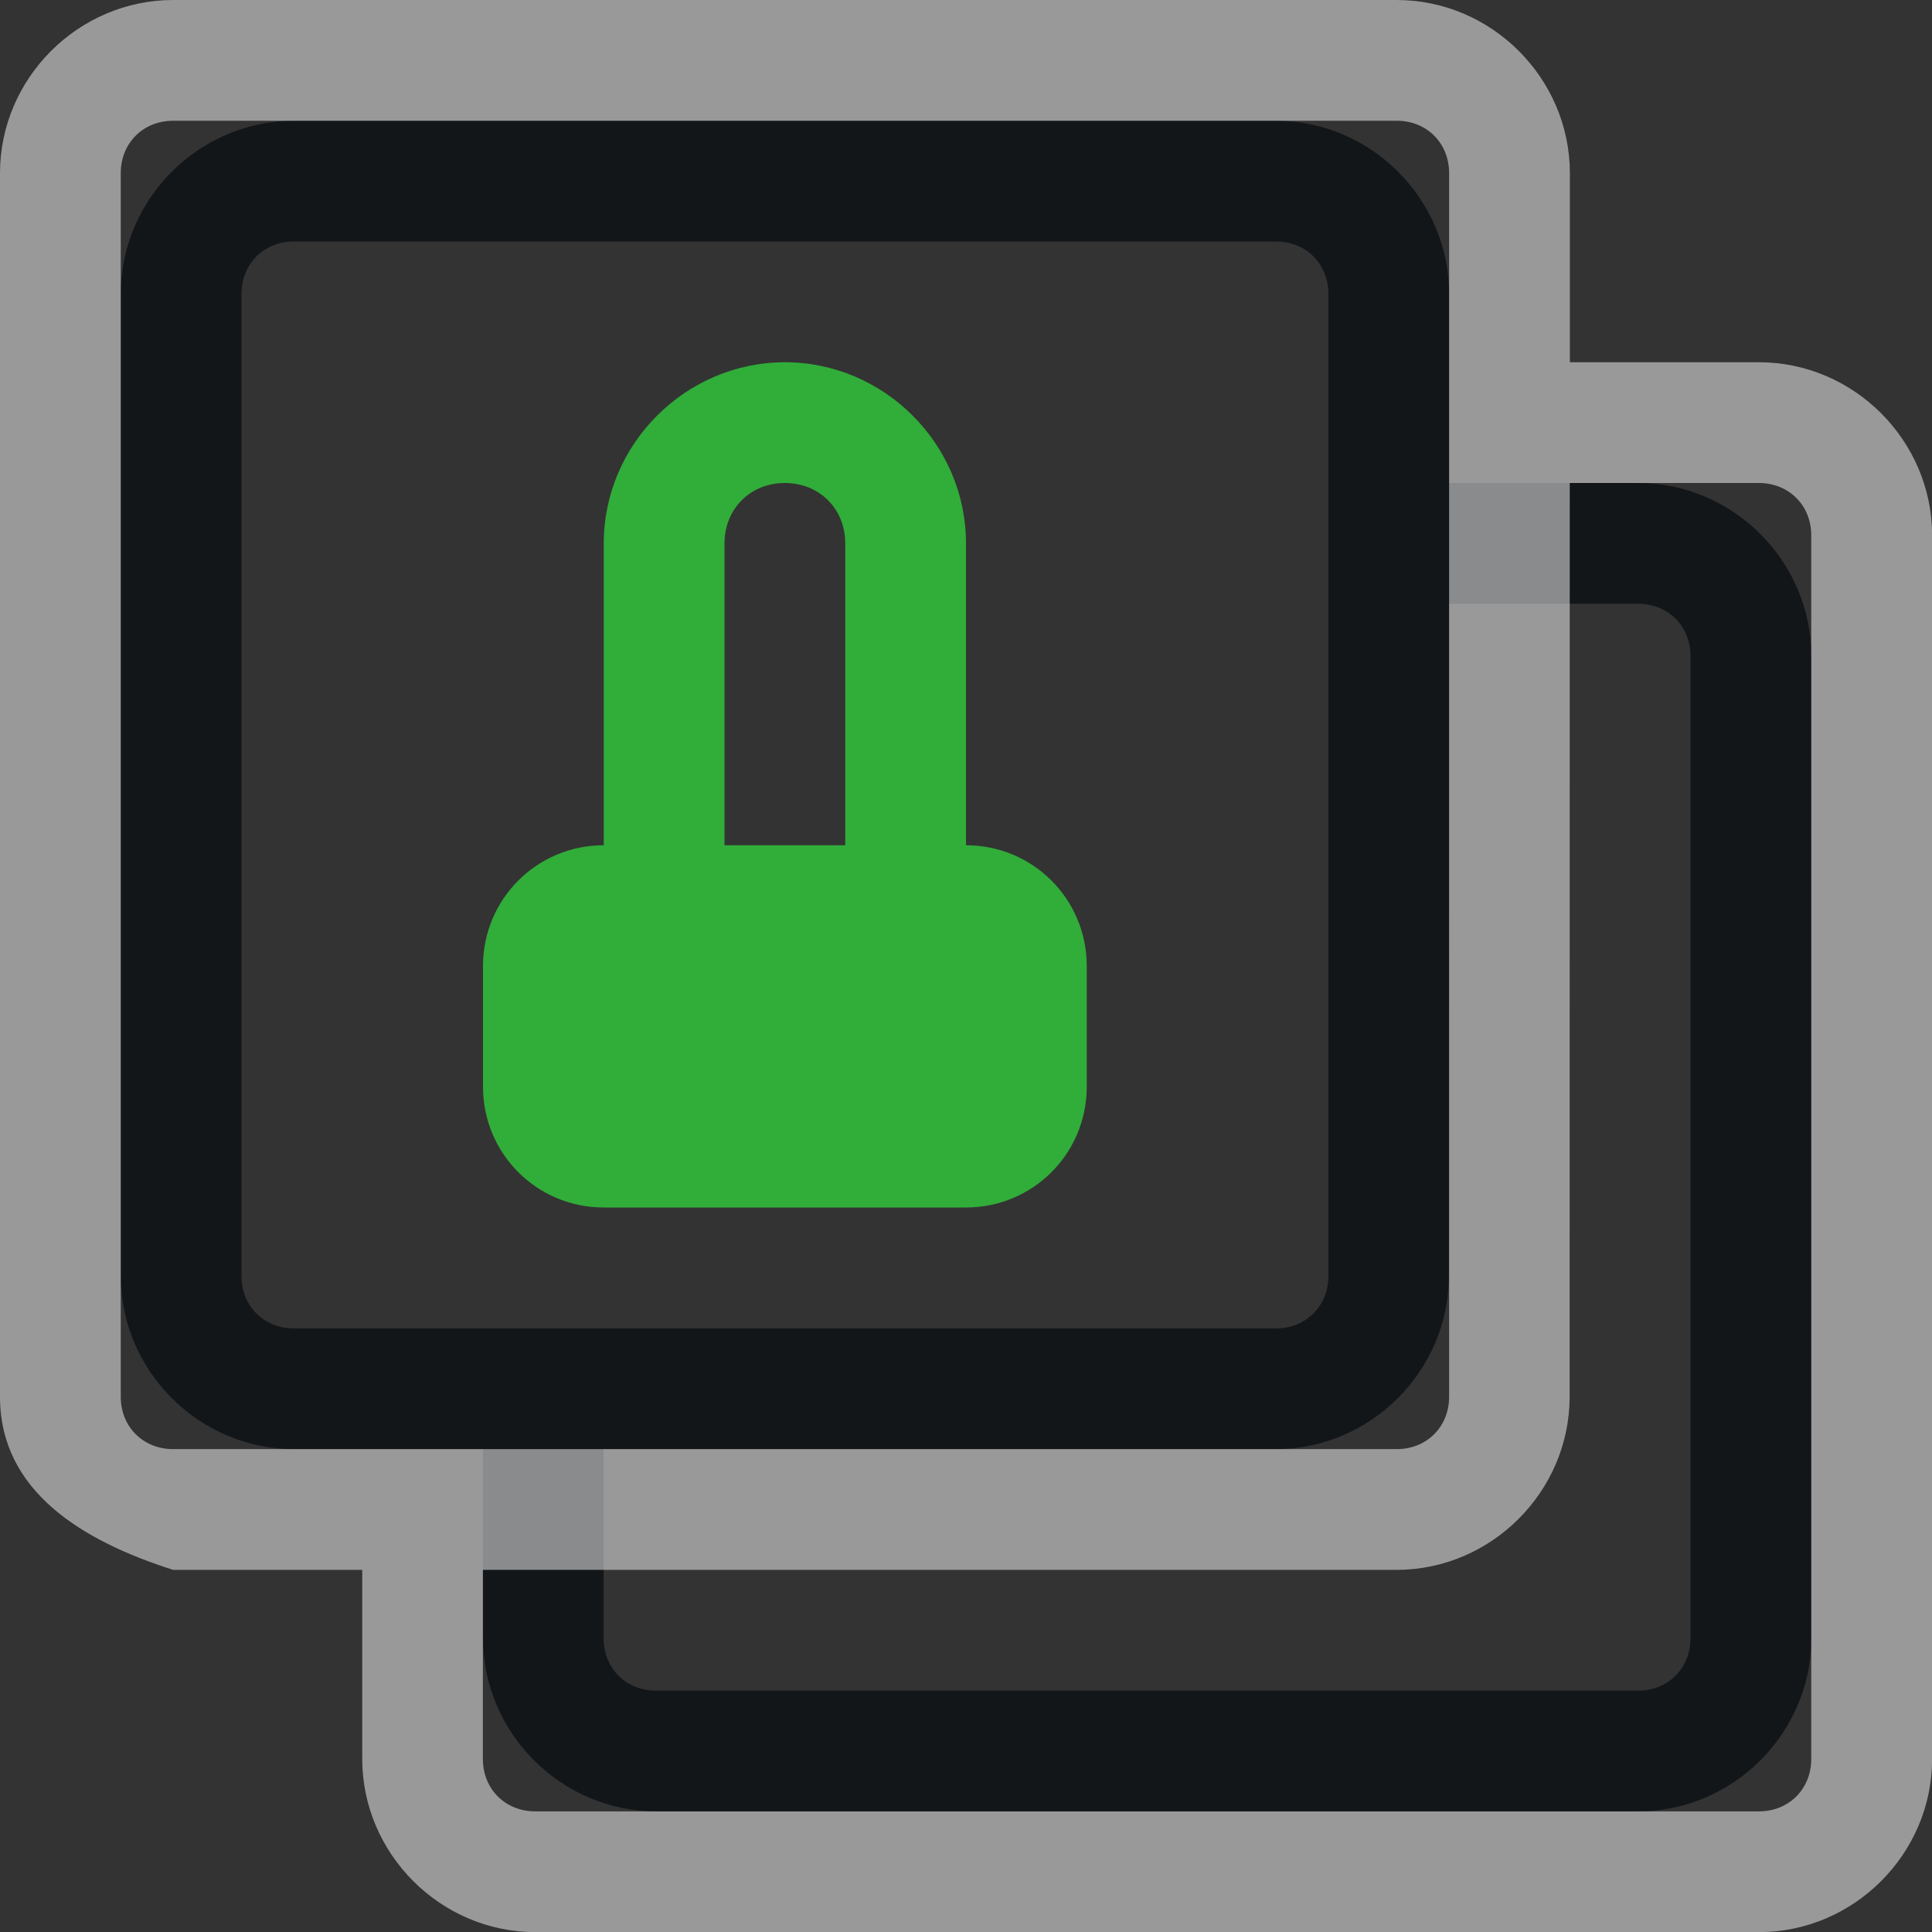<?xml version="1.0" encoding="UTF-8"?>
<!-- Created with Inkscape (http://www.inkscape.org/) -->
<svg width="16" height="16" version="1.1" xmlns="http://www.w3.org/2000/svg" xmlns:cc="http://creativecommons.org/ns#" xmlns:dc="http://purl.org/dc/elements/1.1/" xmlns:rdf="http://www.w3.org/1999/02/22-rdf-syntax-ns#">
	<rect width="100%" height="100%" fill="#333333" stroke="none"/>
	<defs>
		<style id="current-color-scheme" type="text/css">.ColorScheme-Text {color:#090d11;}.ColorScheme-Background{color:#ffffff;}.ColorScheme-PositiveText {color:#31ad39;}</style>
	</defs>
	<path class="ColorScheme-Text" d="m2.434 1c-0.785 0-1.434 0.648-1.434 1.434v8.133c0 0.785 0.648 1.434 1.434 1.434h1.566v1.566c0 0.785 0.648 1.434 1.434 1.434h8.133c0.785 0 1.434-0.648 1.434-1.434v-8.133c0-0.785-0.648-1.434-1.434-1.434h-1.566v-1.566c0-0.785-0.648-1.434-1.434-1.434zm0 1h8.133c0.249 0 0.434 0.185 0.434 0.434v8.133c0 0.249-0.185 0.434-0.434 0.434h-8.133c-0.249 0-0.434-0.185-0.434-0.434v-8.133c0-0.249 0.185-0.434 0.434-0.434zm9.566 3h1.566c0.249 0 0.434 0.185 0.434 0.434v8.133c0 0.249-0.185 0.434-0.434 0.434h-8.133c-0.249 0-0.434-0.185-0.434-0.434v-1.566h5.566c0.785 0 1.434-0.648 1.434-1.434z" style="fill-opacity:.75;fill:currentColor"/>
	<path class="ColorScheme-Background" d="m1.434 0c-0.785 0-1.434 0.648-1.434 1.434v10.133c0 0.785 0.685 1.195 1.434 1.434h1.566v1.566c0 0.785 0.648 1.434 1.434 1.434h10.133c0.785 0 1.434-0.648 1.434-1.434v-10.133c0-0.785-0.648-1.434-1.434-1.434h-1.566v-1.566c0-0.785-0.648-1.434-1.434-1.434zm0 1h10.133c0.249 0 0.434 0.185 0.434 0.434v10.133c0 0.249-0.185 0.434-0.434 0.434h-10.133c-0.249 0-0.434-0.185-0.434-0.434v-10.133c0-0.249 0.185-0.434 0.434-0.434zm11.566 3h1.566c0.249 0 0.434 0.185 0.434 0.434v10.133c0 0.249-0.185 0.434-0.434 0.434h-10.133c-0.249 0-0.434-0.185-0.434-0.434v-1.566h7.566c0.785 0 1.434-0.648 1.434-1.434z" style="fill-opacity:.5;fill:currentColor"/>
	<path class="ColorScheme-PositiveText success" d="m6.5 3c-0.822 0-1.5 0.678-1.5 1.5v2.5c-0.554 0-1 0.446-1 1v1c0 0.554 0.446 1 1 1h3c0.554 0 1-0.446 1-1v-1c0-0.554-0.446-1-1-1v-2.5c0-0.822-0.678-1.5-1.5-1.5zm0 1c0.286 0 0.5 0.214 0.5 0.5v2.5h-1v-2.5c0-0.286 0.214-0.5 0.5-0.5z" style="fill:currentColor"/>
	<rect x="-8" y="2" width="2" height="5" rx="1" ry="1" style="-inkscape-stroke:none;fill:none;stop-color:#000000;stroke:#000000"/>
	<rect x="-9.5" y="4.5" width="5" height="4" rx="1" ry="1" style="-inkscape-stroke:none;fill:#000000;stop-color:#000000"/>
</svg>
